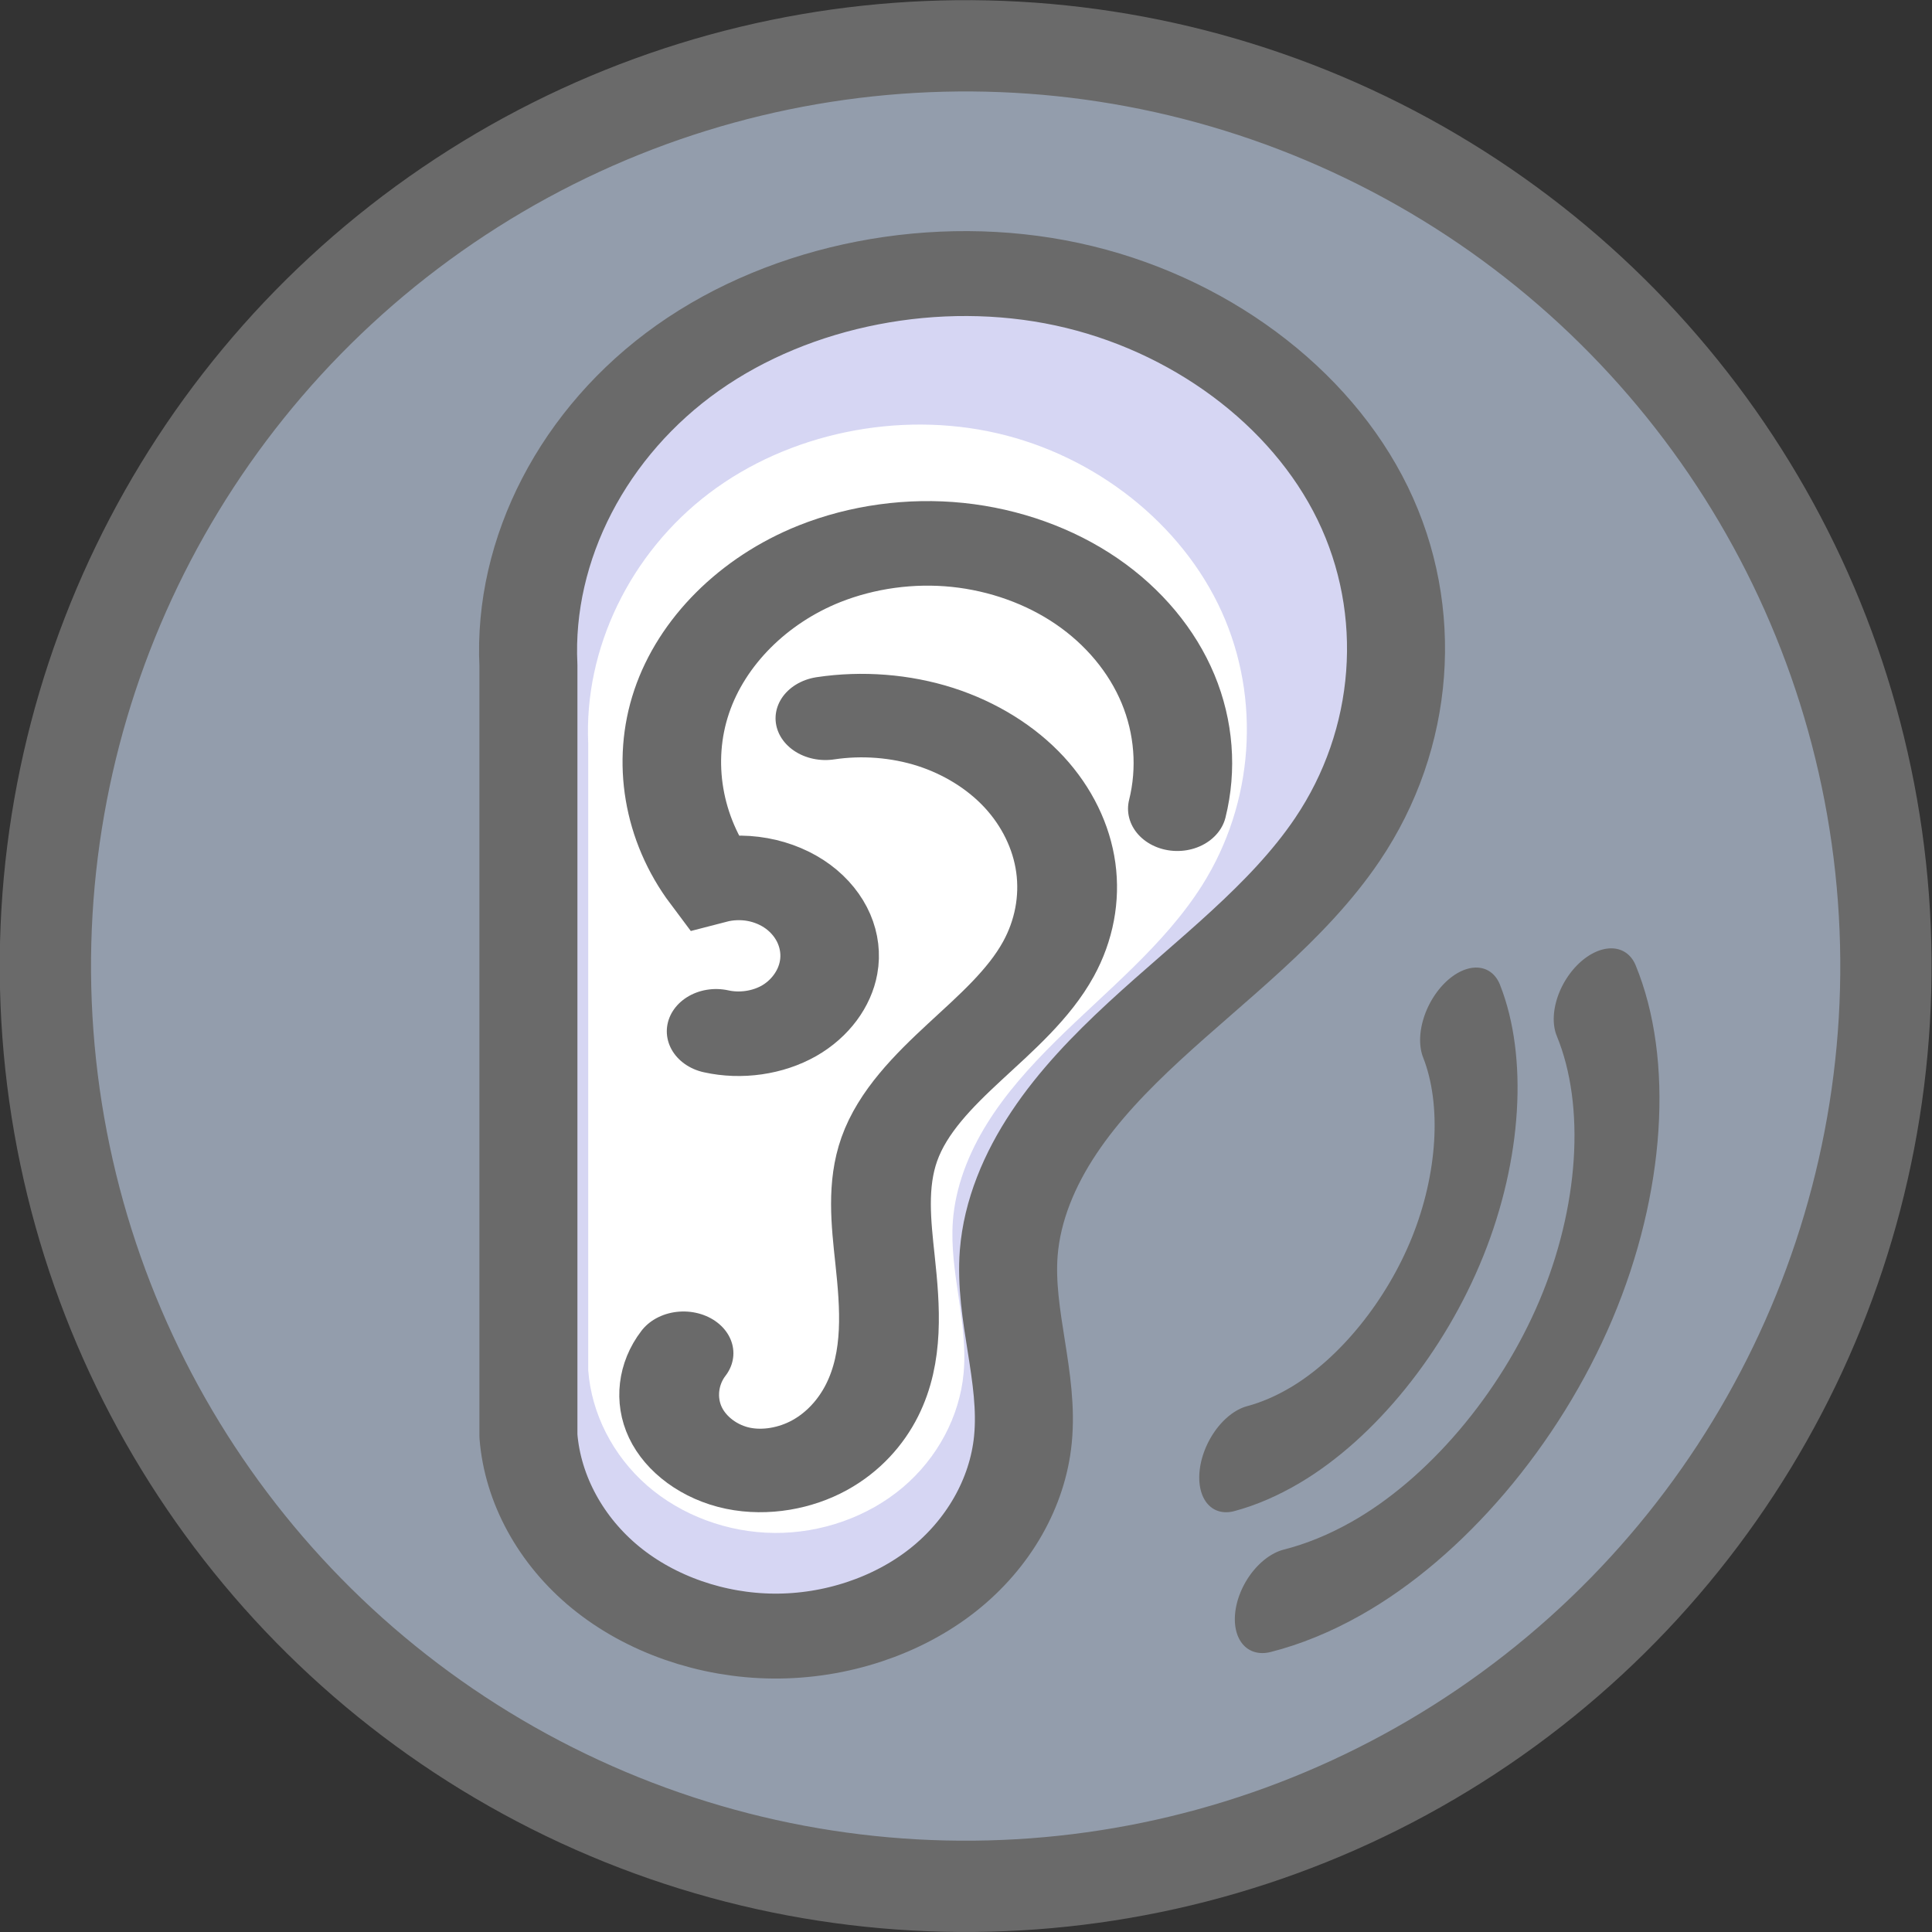 <?xml version="1.0" encoding="UTF-8" standalone="no"?>
<!-- Created with Inkscape (http://www.inkscape.org/) -->

<svg
   xmlns:dc="http://purl.org/dc/elements/1.1/"
   xmlns:cc="http://creativecommons.org/ns#"
   xmlns:rdf="http://www.w3.org/1999/02/22-rdf-syntax-ns#"
   xmlns:svg="http://www.w3.org/2000/svg"
   xmlns="http://www.w3.org/2000/svg"
   xmlns:sodipodi="http://sodipodi.sourceforge.net/DTD/sodipodi-0.dtd"
   xmlns:inkscape="http://www.inkscape.org/namespaces/inkscape"
   width="10.583mm"
   height="10.583mm"
   viewBox="0 0 10.583 10.583"
   version="1.1"
   id="svg1156"
   inkscape:version="0.92.4 (5da689c313, 2019-01-14)"
   sodipodi:docname="listener.svg">
  <rect x="0" y="0" width="10.583" height="10.583" fill="#333333" stroke="none"/>
  <defs
     id="defs1150">
    <inkscape:path-effect
       effect="spiro"
       id="path-effect2550"
       is_visible="true" />
    <inkscape:path-effect
       is_visible="true"
       id="path-effect2546"
       effect="spiro" />
    <inkscape:path-effect
       effect="spiro"
       id="path-effect2542"
       is_visible="true" />
    <inkscape:path-effect
       effect="spiro"
       id="path-effect2538"
       is_visible="true" />
    <inkscape:path-effect
       effect="spiro"
       id="path-effect2534"
       is_visible="true" />
    <inkscape:path-effect
       effect="bspline"
       id="path-effect1763"
       is_visible="true"
       weight="33.333"
       steps="2"
       helper_size="0"
       apply_no_weight="true"
       apply_with_weight="true"
       only_selected="false" />
    <inkscape:path-effect
       only_selected="false"
       apply_with_weight="true"
       apply_no_weight="true"
       helper_size="0"
       steps="2"
       weight="33.333"
       is_visible="true"
       id="path-effect1739"
       effect="bspline" />
    <inkscape:path-effect
       only_selected="false"
       apply_with_weight="true"
       apply_no_weight="true"
       helper_size="0"
       steps="2"
       weight="33.333"
       is_visible="true"
       id="path-effect1735"
       effect="bspline" />
    <inkscape:path-effect
       effect="bspline"
       id="path-effect1731"
       is_visible="true"
       weight="33.333"
       steps="2"
       helper_size="0"
       apply_no_weight="true"
       apply_with_weight="true"
       only_selected="false" />
    <inkscape:path-effect
       effect="bspline"
       id="path-effect1727"
       is_visible="true"
       weight="33.333"
       steps="2"
       helper_size="0"
       apply_no_weight="true"
       apply_with_weight="true"
       only_selected="false" />
    <inkscape:path-effect
       effect="spiro"
       id="path-effect2534-8"
       is_visible="true" />
    <inkscape:path-effect
       effect="spiro"
       id="path-effect2538-2"
       is_visible="true" />
    <inkscape:path-effect
       effect="spiro"
       id="path-effect2542-4"
       is_visible="true" />
    <inkscape:path-effect
       is_visible="true"
       id="path-effect2546-4"
       effect="spiro" />
    <inkscape:path-effect
       effect="spiro"
       id="path-effect2550-2"
       is_visible="true" />
    <inkscape:path-effect
       effect="spiro"
       id="path-effect2352"
       is_visible="true" />
    <inkscape:path-effect
       is_visible="true"
       id="path-effect2356"
       effect="spiro" />
    <inkscape:path-effect
       effect="spiro"
       id="path-effect2360"
       is_visible="true" />
    <inkscape:path-effect
       effect="spiro"
       id="path-effect2364"
       is_visible="true" />
    <inkscape:path-effect
       is_visible="true"
       id="path-effect2372"
       effect="spiro" />
    <inkscape:path-effect
       effect="spiro"
       id="path-effect3571"
       is_visible="true" />
  </defs>
  <sodipodi:namedview
     id="base"
     pagecolor="#ffffff"
     bordercolor="#666666"
     borderopacity="1.0"
     inkscape:pageopacity="0.0"
     inkscape:pageshadow="2"
     inkscape:zoom="1.4"
     inkscape:cx="-37.708582"
     inkscape:cy="1.3116804"
     inkscape:document-units="mm"
     inkscape:current-layer="layer1"
     showgrid="false"
     inkscape:snap-global="true"
     inkscape:window-width="1366"
     inkscape:window-height="705"
     inkscape:window-x="-8"
     inkscape:window-y="-8"
     inkscape:window-maximized="1" />
  <g
     inkscape:label="Layer 1"
     inkscape:groupmode="layer"
     id="layer1"
     transform="translate(16.456,-300.417)">
    <g
       id="g4225">
      <ellipse
         ry="5.041"
         rx="5.041"
         transform="rotate(-4.236)"
         cy="304.049"
         cx="-33.717"
         id="ellipse3567"
         style="opacity:1;fill:#939dac;fill-opacity:1;stroke:#6a6a6a;stroke-width:0.5;stroke-linecap:round;stroke-linejoin:round;stroke-miterlimit:4;stroke-dasharray:none;stroke-dashoffset:0;stroke-opacity:1;paint-order:markers fill stroke" />
      <g
         style="stroke-width:2.405"
         transform="matrix(0.449,0,0,0.385,51.767,252.556)"
         id="g3565">
        <path
           style="fill:#d6d6f3;fill-opacity:1;stroke:#6a6a6a;stroke-width:1.252;stroke-linecap:round;stroke-linejoin:round;stroke-miterlimit:4;stroke-dasharray:none;stroke-opacity:1;paint-order:markers fill stroke"
           d="M -96.985,204.878 V 216.242 c 0.054,0.787 0.415,1.548 0.989,2.089 0.574,0.541 1.356,0.855 2.145,0.861 0.789,0.007 1.576,-0.294 2.159,-0.825 0.583,-0.531 0.957,-1.286 1.024,-2.072 0.079,-0.918 -0.243,-1.833 -0.181,-2.752 0.043,-0.626 0.264,-1.232 0.579,-1.776 0.314,-0.544 0.72,-1.029 1.149,-1.487 0.859,-0.916 1.836,-1.748 2.47,-2.832 0.867,-1.482 0.991,-3.375 0.324,-4.957 -0.667,-1.582 -2.108,-2.816 -3.774,-3.23 -1.666,-0.414 -3.518,8e-5 -4.848,1.086 -1.33,1.085 -2.108,2.816 -2.036,4.532 z"
           id="path2350"
           inkscape:connector-curvature="0"
           inkscape:path-effect="#path-effect2352"
           inkscape:original-d="m -96.984847,204.87796 c -0.868046,-2.60715 0,5.15002 0,11.36404 0,0 4.112888,0.36453 6.317597,0.053 2.204709,-0.31155 -0.136067,-1.12592 -0.180882,-2.75154 -0.04481,-1.62563 45.3951,16.72384 4.198031,-6.09463 -1.756353,-0.97282 -12.974033,-0.7414 -10.334746,-2.57084 z"
           sodipodi:nodetypes="ccccscc"
           transform="matrix(0.955,0,0,0.965,-52.877,-63.928)" />
        <path
           sodipodi:nodetypes="ccccscc"
           inkscape:original-d="m -96.984847,204.87796 c -0.868046,-2.60715 0,5.15002 0,11.36404 0,0 4.112888,0.36453 6.317597,0.053 2.204709,-0.31155 -0.136067,-1.12592 -0.180882,-2.75154 -0.04481,-1.62563 45.3951,16.72384 4.198031,-6.09463 -1.756353,-0.97282 -12.974033,-0.7414 -10.334746,-2.57084 z"
           inkscape:path-effect="#path-effect2356"
           inkscape:connector-curvature="0"
           id="path2354"
           d="M -96.985,204.878 V 216.242 c 0.054,0.787 0.415,1.548 0.989,2.089 0.574,0.541 1.356,0.855 2.145,0.861 0.789,0.007 1.576,-0.294 2.159,-0.825 0.583,-0.531 0.957,-1.286 1.024,-2.072 0.079,-0.918 -0.243,-1.833 -0.181,-2.752 0.043,-0.626 0.264,-1.232 0.579,-1.776 0.314,-0.544 0.72,-1.029 1.149,-1.487 0.859,-0.916 1.836,-1.748 2.47,-2.832 0.867,-1.482 0.991,-3.375 0.324,-4.957 -0.667,-1.582 -2.108,-2.816 -3.774,-3.23 -1.666,-0.414 -3.518,8e-5 -4.848,1.086 -1.33,1.085 -2.108,2.816 -2.036,4.532 z"
           style="fill:#ffffff;stroke:none;stroke-width:1.594;stroke-linecap:round;stroke-linejoin:round;stroke-miterlimit:4;stroke-dasharray:none;stroke-opacity:1;paint-order:markers fill stroke"
           transform="matrix(0.725,0,0,0.785,-74.454,-25.941)" />
        <path
           style="fill:none;stroke:#6a6a6a;stroke-width:0.909;stroke-linecap:round;stroke-linejoin:miter;stroke-miterlimit:4;stroke-dasharray:none;stroke-opacity:1;paint-order:markers fill stroke"
           d="m -103.261,194.948 c -0.142,0.22 -0.171,0.51 -0.074,0.754 0.097,0.244 0.316,0.435 0.57,0.498 0.251,0.062 0.525,9.2e-4 0.742,-0.141 0.217,-0.142 0.378,-0.358 0.479,-0.597 0.201,-0.477 0.165,-1.017 0.119,-1.532 -0.036,-0.402 -0.076,-0.816 0.039,-1.203 0.121,-0.407 0.402,-0.744 0.687,-1.059 0.285,-0.315 0.586,-0.627 0.763,-1.012 0.142,-0.309 0.197,-0.656 0.158,-0.994 -0.039,-0.337 -0.172,-0.663 -0.38,-0.932 -0.208,-0.268 -0.491,-0.478 -0.808,-0.6 -0.317,-0.121 -0.668,-0.154 -1.002,-0.094"
           id="path2358"
           inkscape:connector-curvature="0"
           inkscape:path-effect="#path-effect2360"
           inkscape:original-d="m -103.26102,194.94768 c 0.17736,2.37708 0.07,0.53166 0.49609,1.25205 0.39326,0.66494 0.59899,-1.4985 1.33894,-2.26993 0.73994,-0.77144 -0.10223,-0.69921 0.0392,-1.20292 0.14148,-0.5037 0.97728,-1.64626 1.449482,-2.07122 0.472209,-0.42496 -1.181282,-1.72132 -2.032002,-2.61875"
           sodipodi:nodetypes="cscccc"
           transform="matrix(1.339,0,0,1.307,-5.339,-111.229)" />
        <path
           style="fill:#000000;fill-opacity:0;stroke:#6a6a6a;stroke-width:0.819;stroke-linecap:round;stroke-linejoin:miter;stroke-miterlimit:4;stroke-dasharray:none;stroke-opacity:1;paint-order:markers fill stroke"
           d="m -100.142,189.372 c 0.082,-0.384 0.055,-0.79 -0.077,-1.16 -0.132,-0.37 -0.369,-0.701 -0.676,-0.946 -0.307,-0.245 -0.683,-0.402 -1.073,-0.449 -0.39,-0.047 -0.792,0.018 -1.148,0.183 -0.548,0.255 -0.977,0.754 -1.145,1.335 -0.168,0.58 -0.074,1.232 0.253,1.74 0.122,-0.037 0.253,-0.043 0.377,-0.017 0.124,0.026 0.242,0.084 0.338,0.167 0.096,0.083 0.171,0.191 0.215,0.31 0.044,0.119 0.058,0.25 0.038,0.375 -0.032,0.208 -0.155,0.401 -0.33,0.517 -0.176,0.116 -0.401,0.154 -0.605,0.101"
           id="path2362"
           inkscape:connector-curvature="0"
           inkscape:path-effect="#path-effect2364"
           inkscape:original-d="m -100.14245,189.37232 c 0.223596,-13.036 -1.68161,-4.08318 -2.97338,-2.37202 -0.54594,0.69071 -1.12584,1.66043 -0.89225,3.07499 -0.32294,0.74876 0.6573,0.73473 0.96885,0.83522 0.31155,0.10049 -0.6345,0.20576 -0.93544,0.61806"
           sodipodi:nodetypes="cccsc"
           transform="matrix(1.468,0,0,1.469,9.427,-142.367)" />
      </g>
      <path
         sodipodi:nodetypes="ccc"
         style="fill:none;stroke:#6a6a6a;stroke-width:2.294;stroke-linecap:round;stroke-linejoin:miter;stroke-miterlimit:4;stroke-dasharray:none;stroke-opacity:1;paint-order:markers fill stroke"
         d="m -103.911,186.395 c 1.422,0.994 2.34,2.673 2.41,4.406 0.07,1.733 -0.711,3.481 -2.049,4.585 -0.389,0.321 -0.821,0.59 -1.281,0.797"
         id="path2370"
         inkscape:connector-curvature="0"
         inkscape:path-effect="#path-effect2372"
         inkscape:original-d="m -103.91107,186.39493 c 0.0894,4.67695 0.29437,4.26893 0.36092,8.99095 0.0666,4.72203 -0.70205,0.59614 -1.2814,0.79686"
         transform="matrix(0.166,0.055,-0.108,0.25,28.93,265.127)" />
      <path
         transform="matrix(0.239,0.076,-0.156,0.343,46.2,249.862)"
         inkscape:original-d="m -103.91107,186.39493 c 0.0894,4.67695 0.29437,4.26893 0.36092,8.99095 0.0666,4.72203 -0.70205,0.59614 -1.2814,0.79686"
         inkscape:path-effect="#path-effect3571"
         inkscape:connector-curvature="0"
         id="path3569"
         d="m -103.911,186.395 c 1.422,0.994 2.34,2.673 2.41,4.406 0.07,1.733 -0.711,3.481 -2.049,4.585 -0.389,0.321 -0.821,0.59 -1.281,0.797"
         style="fill:none;stroke:#6a6a6a;stroke-width:1.631;stroke-linecap:round;stroke-linejoin:miter;stroke-miterlimit:4;stroke-dasharray:none;stroke-opacity:1;paint-order:markers fill stroke"
         sodipodi:nodetypes="ccc" />
    </g>
  </g>
</svg>
